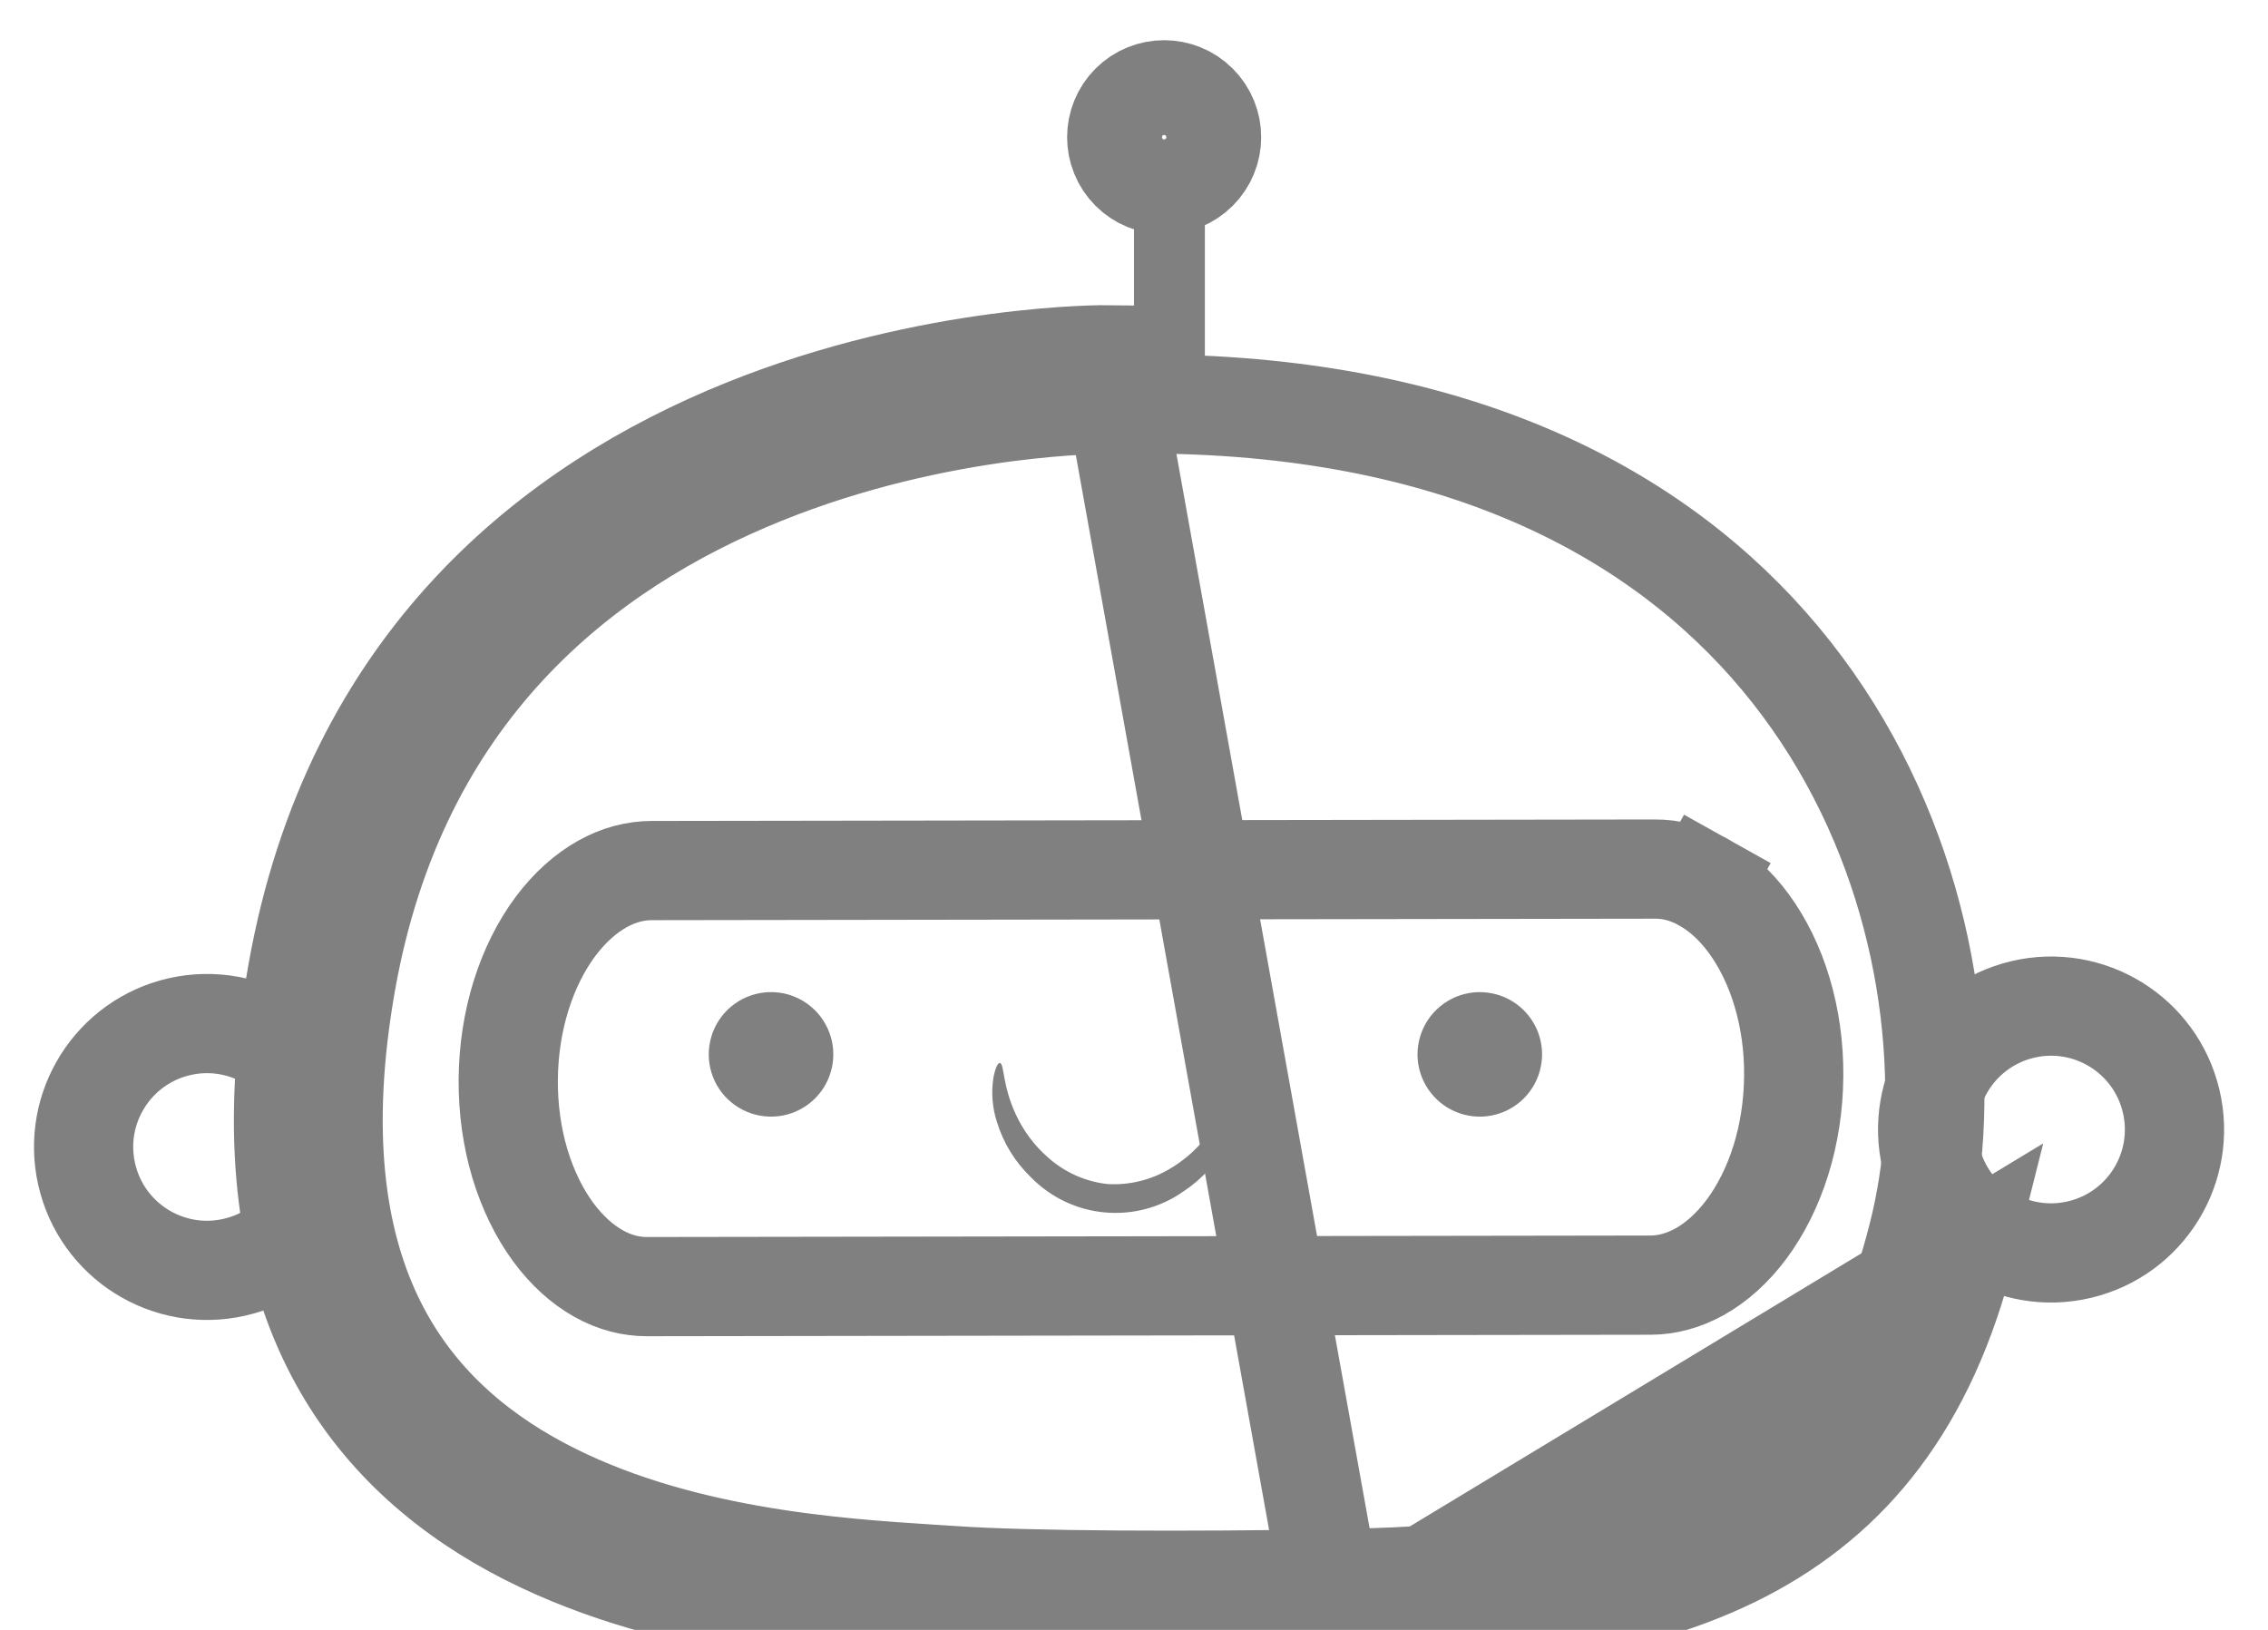 <svg width="32" height="23" viewBox="0 0 32 23" fill="none" xmlns="http://www.w3.org/2000/svg">
<path d="M16 6H17V3H16V6Z" fill="#808080"/>
<path d="M30.633 15.537C30.856 16.472 30.277 17.411 29.342 17.633C28.407 17.856 27.468 17.277 27.245 16.342C27.023 15.406 27.601 14.468 28.537 14.245C29.472 14.023 30.411 14.601 30.633 15.537Z" stroke="#808080" stroke-width="1.4"/>
<path d="M4.619 15.8C4.831 16.738 4.243 17.671 3.306 17.883C2.368 18.096 1.435 17.508 1.223 16.57C1.01 15.633 1.598 14.7 2.535 14.487C3.473 14.275 4.406 14.863 4.619 15.8Z" stroke="#808080" stroke-width="1.4"/>
<path d="M18.867 22.978C16.81 23.016 14.478 23.008 13.389 22.931C13.294 22.925 13.19 22.918 13.077 22.911C10.339 22.738 2.693 22.254 4.193 13.744C5.755 4.884 15.636 5.006 15.636 5.006L18.867 22.978ZM18.867 22.978C23.423 22.896 26.642 21.985 27.737 17.613L18.867 22.978ZM15.628 5.706L15.628 5.706L15.628 5.706L15.628 5.706L15.641 5.706L15.654 5.706C20.232 5.592 23.179 7.09 24.956 9.102C26.75 11.133 27.418 13.761 27.283 16.005C27.253 16.49 27.178 16.971 27.059 17.44L27.058 17.443C26.553 19.459 25.589 20.602 24.277 21.283C22.918 21.989 21.112 22.238 18.855 22.278L18.855 22.278C16.796 22.316 14.493 22.307 13.438 22.233L13.438 22.233C13.342 22.226 13.238 22.22 13.127 22.213C11.803 22.128 9.511 21.98 7.633 20.98C6.637 20.45 5.788 19.693 5.265 18.593C4.741 17.492 4.511 15.975 4.882 13.866C5.61 9.74 8.25 7.717 10.762 6.702C12.026 6.191 13.25 5.941 14.161 5.819C14.615 5.759 14.988 5.73 15.244 5.717C15.373 5.711 15.472 5.708 15.537 5.707C15.57 5.706 15.594 5.706 15.609 5.706L15.625 5.706L15.628 5.706Z" stroke="#808080" stroke-width="1.4"/>
<path d="M23.291 18.135L23.29 18.135L9.133 18.156L9.131 18.156C8.905 18.157 8.673 18.099 8.448 17.973C8.22 17.846 7.999 17.65 7.803 17.384C7.608 17.118 7.447 16.791 7.335 16.419C7.224 16.048 7.168 15.645 7.171 15.234L7.171 15.234C7.174 14.823 7.236 14.419 7.353 14.046C7.47 13.672 7.637 13.342 7.838 13.073C8.039 12.804 8.266 12.605 8.498 12.475C8.728 12.346 8.962 12.286 9.189 12.285C9.189 12.285 9.189 12.285 9.189 12.285L23.346 12.264L23.349 12.264C23.575 12.262 23.806 12.321 24.032 12.447L24.372 11.838L24.032 12.447C24.259 12.574 24.481 12.769 24.676 13.035C24.871 13.302 25.033 13.628 25.144 14C25.255 14.372 25.312 14.775 25.308 15.185L25.308 15.187C25.305 15.597 25.243 16.001 25.126 16.375C25.009 16.749 24.842 17.078 24.641 17.348C24.44 17.617 24.213 17.816 23.982 17.945C23.751 18.074 23.517 18.134 23.291 18.135Z" stroke="#808080" stroke-width="1.4"/>
<path d="M11.741 15.048C11.707 15.219 11.624 15.376 11.501 15.499C11.379 15.622 11.222 15.706 11.052 15.74C10.882 15.774 10.705 15.757 10.544 15.691C10.384 15.625 10.246 15.513 10.149 15.369C10.052 15.224 10 15.055 10 14.881C10 14.707 10.051 14.537 10.147 14.392C10.243 14.248 10.38 14.135 10.54 14.068C10.701 14.001 10.877 13.983 11.048 14.016C11.161 14.039 11.269 14.083 11.365 14.147C11.461 14.211 11.544 14.293 11.608 14.389C11.672 14.485 11.717 14.592 11.74 14.705C11.763 14.818 11.763 14.935 11.741 15.048Z" fill="#808080"/>
<path d="M21.741 15.047C21.708 15.217 21.625 15.374 21.502 15.498C21.38 15.621 21.224 15.705 21.053 15.74C20.883 15.774 20.706 15.758 20.545 15.691C20.384 15.626 20.247 15.513 20.15 15.369C20.053 15.225 20 15.055 20 14.881C20 14.707 20.051 14.537 20.147 14.393C20.243 14.248 20.38 14.135 20.54 14.068C20.701 14.001 20.878 13.983 21.048 14.017C21.276 14.061 21.478 14.195 21.608 14.388C21.738 14.581 21.786 14.818 21.741 15.047Z" fill="#808080"/>
<path d="M16.898 1.463C17.16 1.724 17.16 2.148 16.898 2.409C16.637 2.67 16.213 2.67 15.952 2.409C15.691 2.148 15.691 1.724 15.952 1.463C16.213 1.202 16.637 1.202 16.898 1.463Z" stroke="#808080" stroke-width="1.4"/>
<path d="M14.107 15C14.172 15.008 14.139 15.31 14.331 15.723C14.44 15.96 14.598 16.171 14.795 16.341C15.027 16.545 15.314 16.673 15.62 16.708C15.927 16.728 16.233 16.654 16.498 16.498C16.723 16.367 16.917 16.191 17.068 15.979C17.331 15.613 17.354 15.305 17.419 15.31C17.445 15.31 17.472 15.387 17.472 15.532C17.466 15.739 17.413 15.943 17.317 16.126C17.173 16.404 16.96 16.64 16.698 16.812C16.375 17.04 15.981 17.145 15.587 17.109C15.193 17.073 14.825 16.898 14.548 16.615C14.322 16.399 14.156 16.128 14.065 15.829C14.001 15.63 13.984 15.418 14.016 15.211C14.042 15.067 14.082 14.996 14.107 15Z" fill="#808080"/>
</svg>

